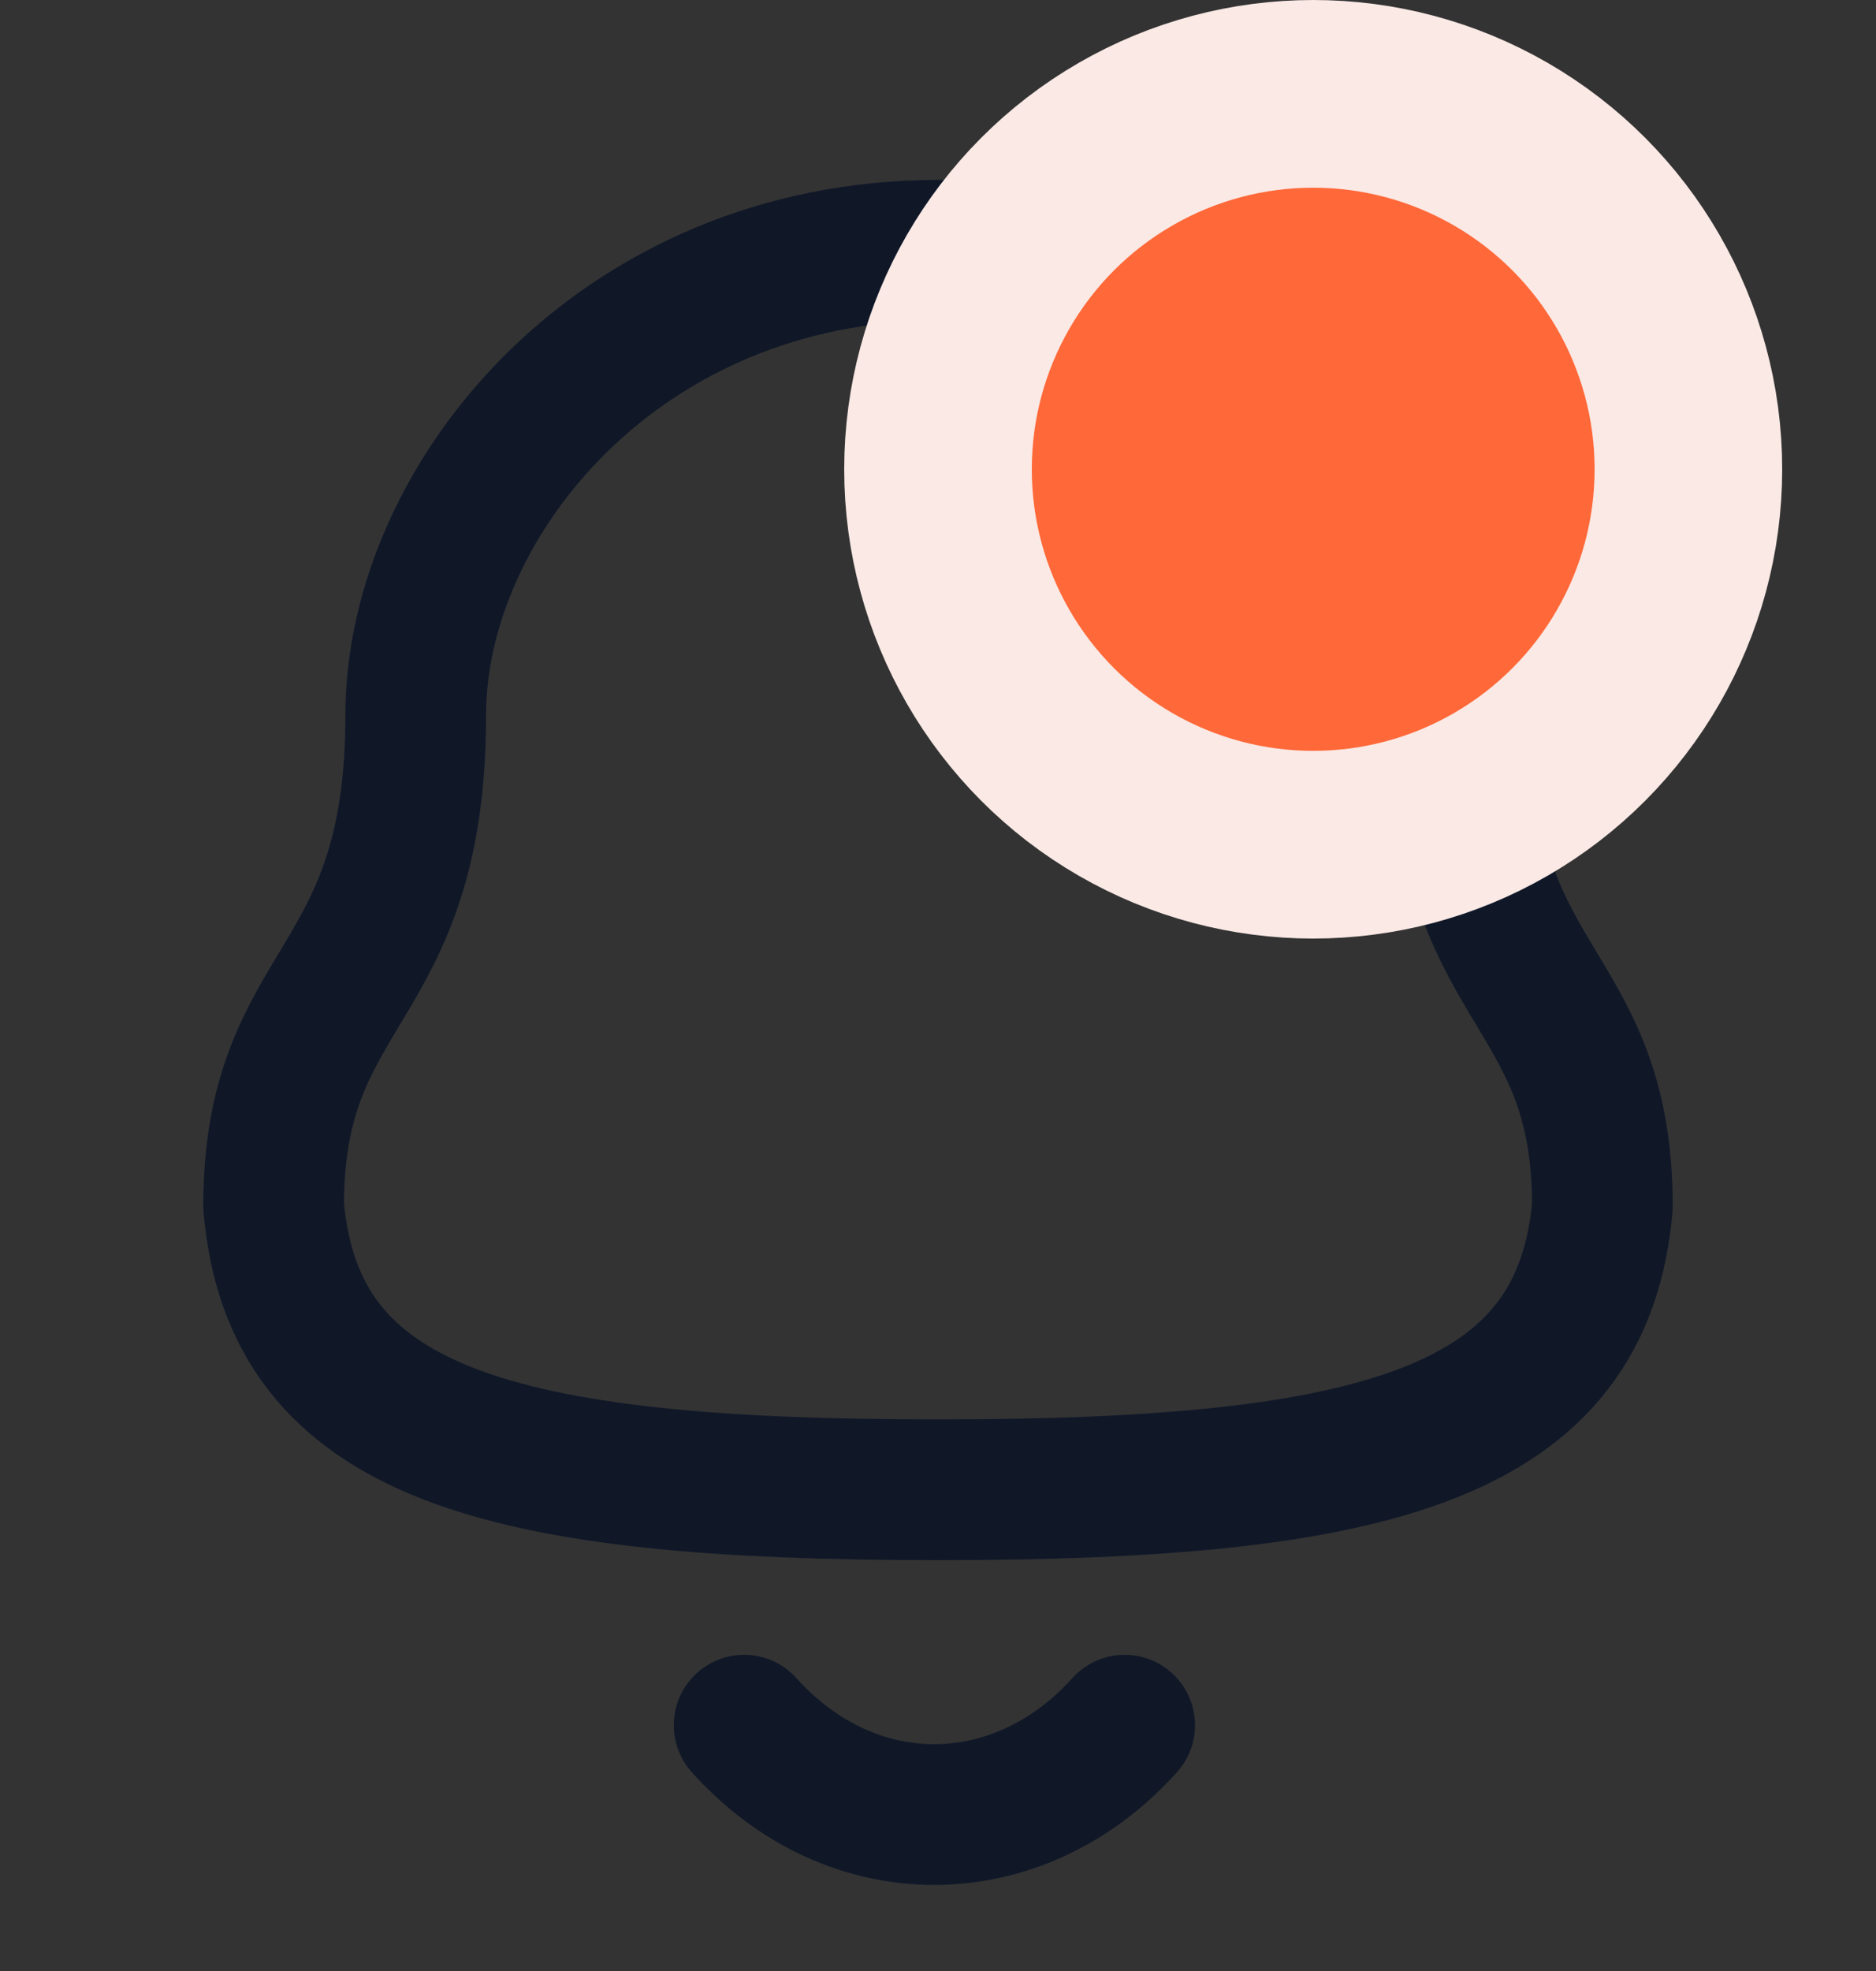 <svg width="20" height="21" viewBox="0 0 20 21" fill="none" xmlns="http://www.w3.org/2000/svg">
<rect x="0" y="0" width="20" height="21" fill="#333333" stroke="none"/>
<path fill-rule="evenodd" clip-rule="evenodd" d="M10 15.873C14.699 15.873 16.873 15.271 17.083 12.851C17.083 10.433 15.568 10.588 15.568 7.621C15.568 5.304 13.371 2.667 10 2.667C6.629 2.667 4.432 5.304 4.432 7.621C4.432 10.588 2.917 10.433 2.917 12.851C3.127 15.28 5.301 15.873 10 15.873Z" stroke="#101828" stroke-width="1.5" stroke-linecap="round" stroke-linejoin="round"/>
<path d="M11.99 18.381C10.854 19.643 9.08 19.658 7.933 18.381" stroke="#101828" stroke-width="1.5" stroke-linecap="round" stroke-linejoin="round"/>
<circle cx="14" cy="5" r="4" fill="#FF6838" stroke="#FAE9E5" stroke-width="2"/>
</svg>
